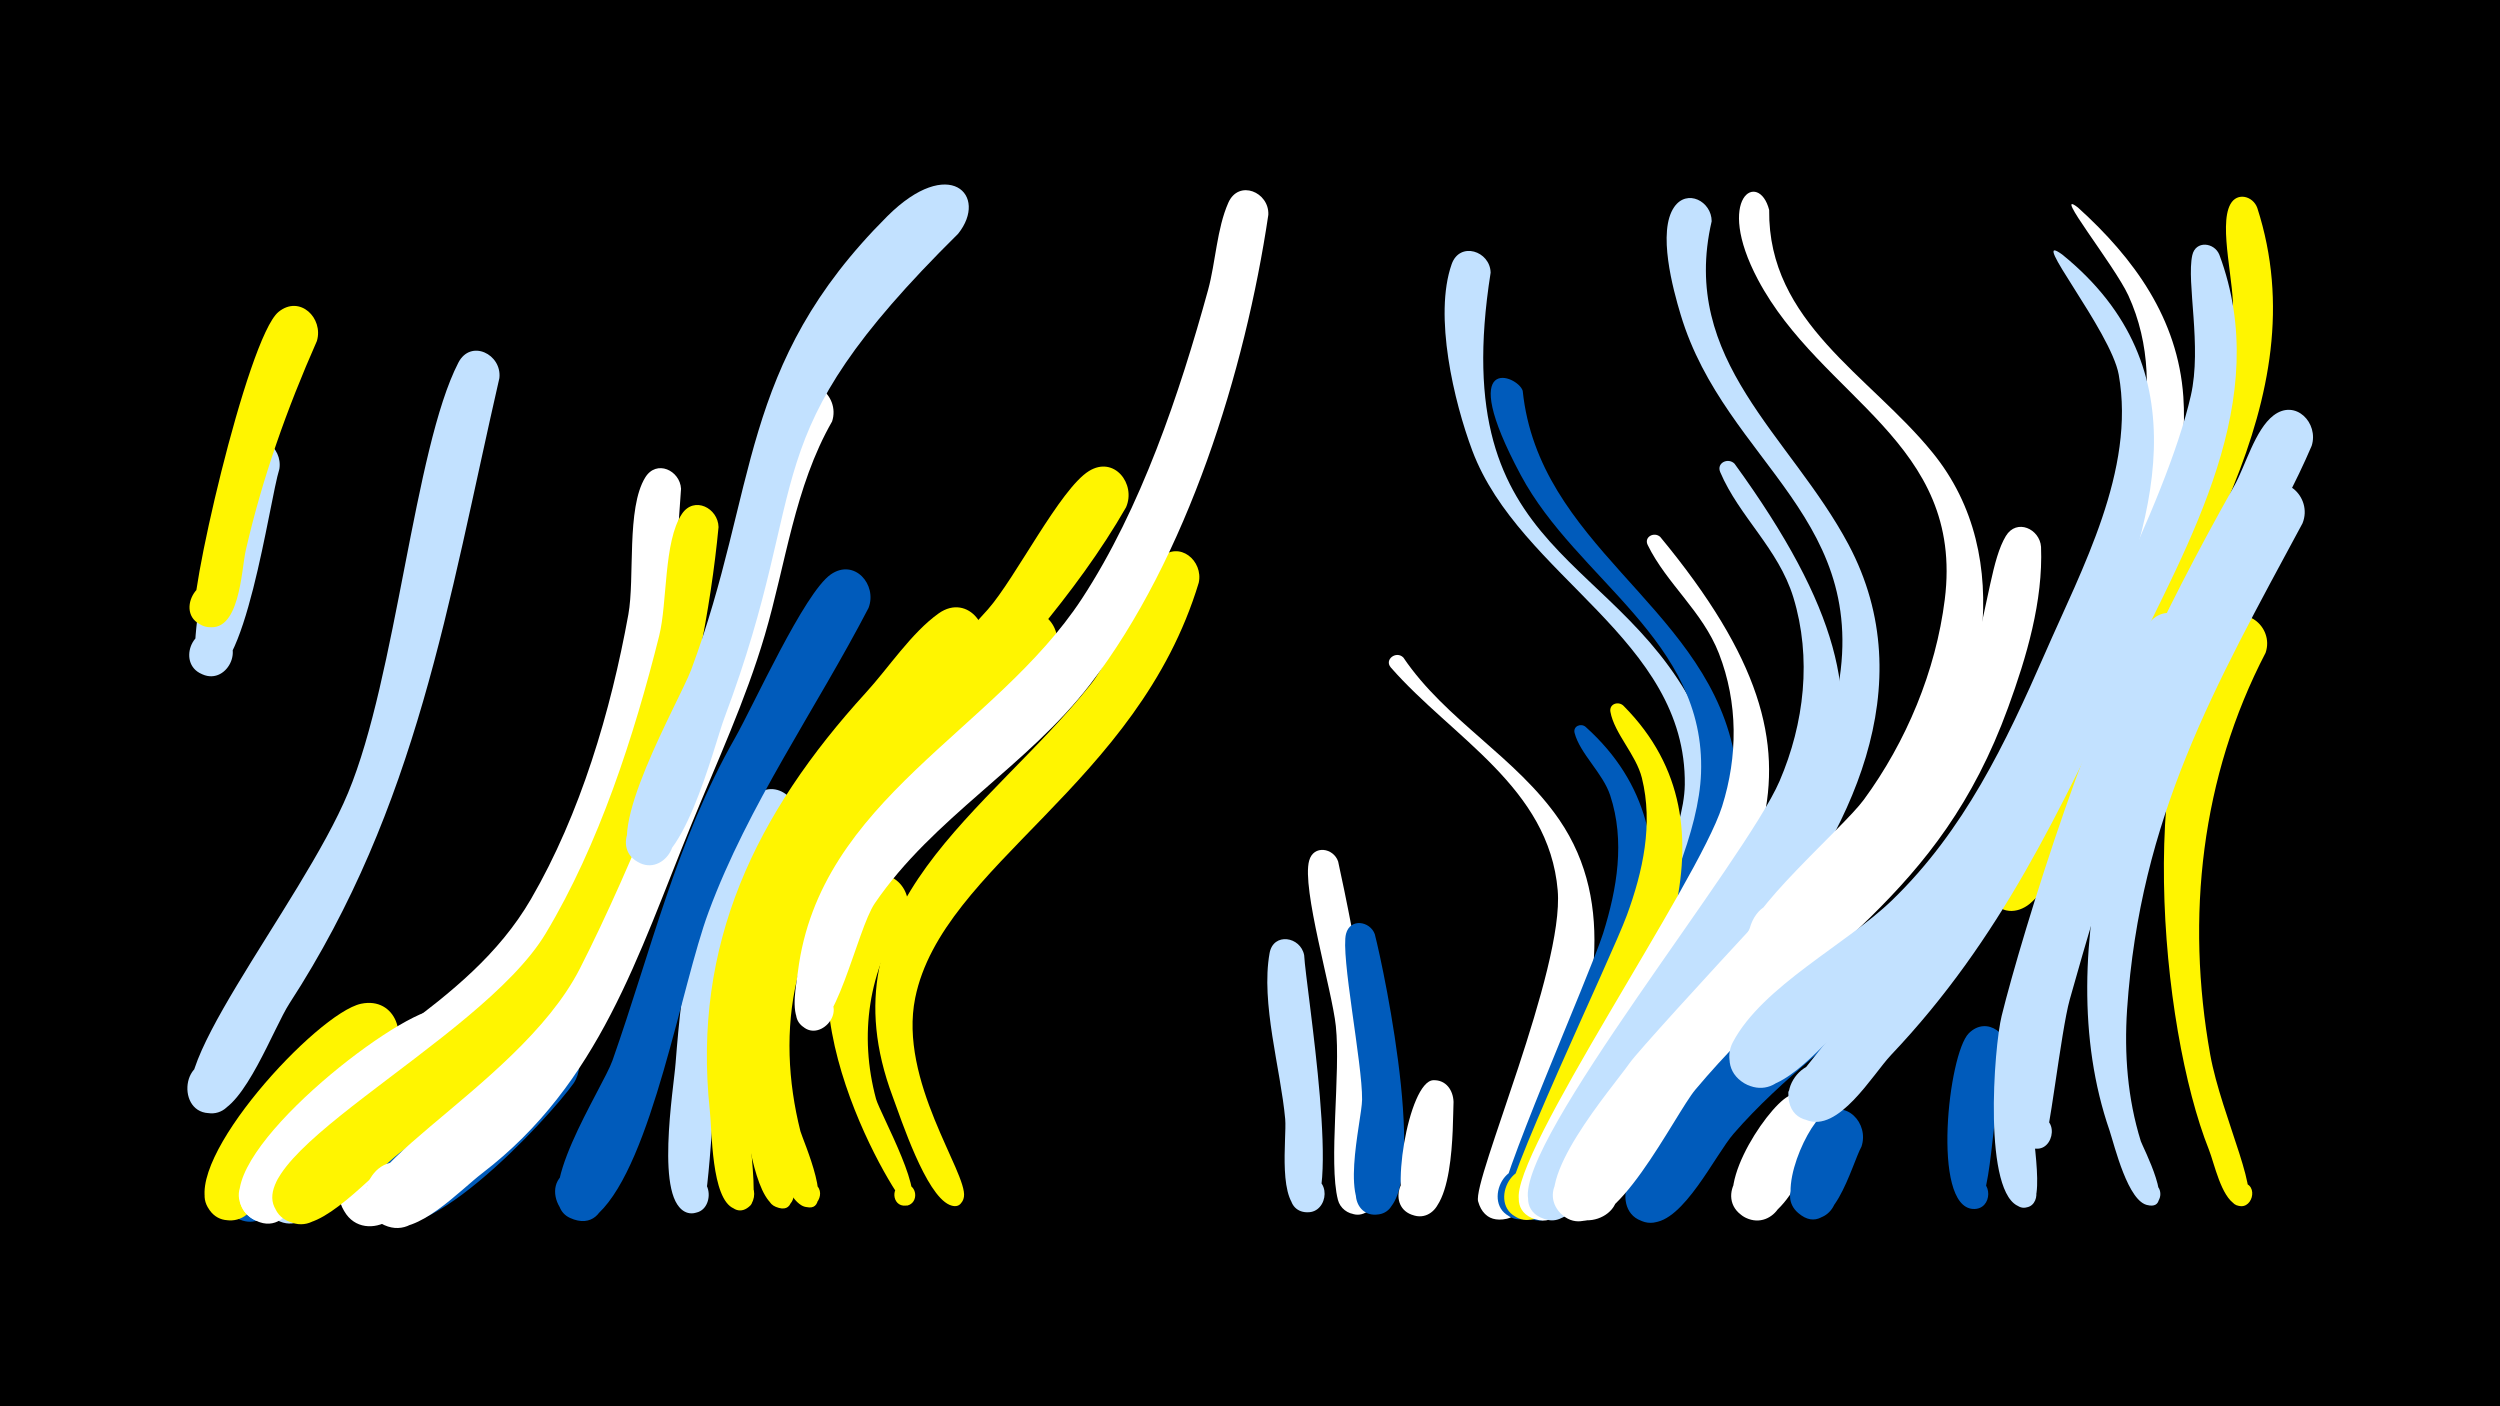 <svg width="1200" height="675" viewBox="-500 -500 1200 675" xmlns="http://www.w3.org/2000/svg"><path d="M-500-500h1200v675h-1200z" fill="#000"/><path d=""  fill="#fff500" /><path d=""  fill="#fff" /><path d=""  fill="#fff500" /><path d=""  fill="#fff500" /><path d=""  fill="#c2e1ff" /><path d=""  fill="#fff500" /><path d=""  fill="#fff500" /><path d="M-365.9-274.9c-4.8 15.2-16.7 104.9-36 98.9-13.9-4.3-5.9-25.8 7.4-20 13.3 5.8 3.1 26.3-9.5 19.1-9.7-5.5 12-100.8 19.6-108.7 8.4-8.8 20.2 0.3 18.5 10.7z"  fill="#c2e1ff" /><path d="M-347.9-336.3c-14.4 32.6-26.1 65.5-34.1 100.3-2.2 9.4-2.8 41.4-19.6 36.6-16.1-4.6-2.9-29 9.8-18.1 10.8 9.4-4.8 25.6-14.6 15.2-4.7-5 25-135.7 40.1-148 10.2-8.3 21.7 3 18.4 14z"  fill="#fff500" /><path d="M-331 39.5c-11.7 9.3-40.2 55.5-56.1 44.7-14.5-9.8 2.1-31.8 15.5-20.5 11.4 9.6-1.1 28.2-14.3 21.2-23.5-12.4 26.2-68.1 41-71.8 16.4-4.1 23.6 15.4 13.9 26.4z"  fill="#005bbb" /><path d="M-313.6 8.9c-18.4 14.9-36.8 30.1-51.3 49.2-5.6 7.4-9.4 17.8-15.9 24.2-4.9 4.9-13.2 4.6-17.8-0.5-11.1-12.5 9.5-28.9 19.2-15.4 9.7 13.6-12.6 27.7-20.8 13.2-12.7-22.7 52.4-93.3 73.5-97.8 16.8-3.5 23.3 16.4 13.1 27.1z"  fill="#fff500" /><path d=""  fill="#005bbb" /><path d="M-278.8 12.6c-18.4 14.9-39 26.8-57 42.1-9.5 8.1-20.3 27.6-31.9 31.4-5.6 1.9-12-0.3-15.3-5.2-10.1-15 14.5-29.6 22.9-13.6 8.4 16-17.6 27.9-24.2 11.1-10.2-25.9 71.4-90.4 93.5-94 17.2-2.8 22.9 17.8 12 28.2z"  fill="#fff" /><path d="M-260.3-318.5c-24.8 108.4-39.3 205.5-100.8 300.2-7.5 11.6-21.6 50.1-35.5 52.4-18.9 3.2-17.3-28.5 1.1-23.5 15.8 4.3 7.7 28.8-7.5 22.9-27-10.6 47.9-99.4 70.1-153 23.2-55.8 31.7-165.3 52.9-206.4 5.9-11.5 21-4.1 19.7 7.4z"  fill="#c2e1ff" /><path d="M-242.8 32c-12.7 13.3-74.8 72.6-91.1 50.6-12.5-16.8 15.1-35.1 25.7-17 10.6 18.1-18.8 33.3-27.4 14.1-7.7-17.2 67.9-70.3 78.8-73.2 16-4.2 23.3 14.6 14 25.5z"  fill="#fff" /><path d="M-224.6 19.9c-11 15.7-78.1 89.1-96.7 62.5-12.2-17.4 16.2-35.2 26.5-16.6 10.3 18.6-19.9 33.2-28.1 13.6-7.7-18.3 24-33.1 35.1-41.2 11-8 39.8-39.3 50.4-41 13.5-2.1 19.3 12.6 12.8 22.7z"  fill="#005bbb" /><path d=""  fill="#fff" /><path d="M-189.3-114.2c-38.3 111.7-53.6 108.6-139.7 177.5-9.5 7.6-26.2 33.4-40.5 20.4-14-12.8 7.3-33.8 19.9-19.6 12.6 14.2-11 32.8-21.9 17.3-20.2-28.7 83.8-84.9 100.1-99.2 25.3-22.3 64.9-109.6 65.9-110.2 9.8-5.4 18.4 4.4 16.2 13.8z"  fill="#c2e1ff" /><path d="M-173.1-265.4c-5.4 85.8-21.3 189.8-81.5 256.2-20 22.1-45.4 37.2-69 54.8-11.8 8.8-33.8 41.5-48.1 41.4-18.1-0.1-16.4-28.7 1.6-26.5 21 2.4 9.6 35.7-8.5 24.6-13.9-8.5-1.4-23.7 5-32 36.3-48.3 97.5-68.2 128.5-121.6 23.7-40.8 38.3-90.2 46.7-136.5 3.2-17.6-1-51 8.1-65.8 5.4-8.8 16.7-3.4 17.2 5.4z"  fill="#fff" /><path d="M-155.1-247c-7.3 77.1-36.1 188.2-87.6 247.8-17.8 20.7-40.3 35.4-62.8 50.6-12 8-36.8 37.8-51.5 36-22.4-2.7-10-38.1 9.2-26.2 16.4 10.2-1 35.2-16.2 23.3-32.6-25.5 94.2-83.6 125.9-136.4 25.6-42.6 42.5-95 54.5-142.9 4-15.9 2.1-45.3 10.9-58.5 5.9-8.8 17.4-2.8 17.6 6.3z"  fill="#fff500" /><path d=""  fill="#005bbb" /><path d="M-118.3-101.4c-19.8 29.8-31.1 63.8-36.5 99-1.8 11.9-4.7 80.5-8.2 83-11.1 8-20.1-12.9-6.6-15.5 13.4-2.6 12.8 20.1-0.4 16.8-16.1-4-6.5-60.1-5.7-71.8 2.9-37.1 9.2-98.9 37-127.2 11.1-11.3 26.1 2.8 20.4 15.7z"  fill="#c2e1ff" /><path d="M-100.6-297.7c-18 31.4-22.2 68.4-32.3 102.6-9.2 31.3-22.9 60.7-35.2 90.8-25.8 63.1-44.1 124.3-100.5 167.5-10.6 8.1-30.9 30-45.5 25.3-20.3-6.4-8.4-37.8 11-29.2 19.4 8.6 4.3 38.5-14.1 27.9-34.4-19.8 65.2-62.9 95.5-122.2 25.2-49.4 54.9-124.2 71-177.3 8.7-28.7 10.1-74.7 29.4-98.5 9.5-11.7 24.9 0.4 20.7 13.1z"  fill="#fff" /><path d="M-83.1-208.2c-25.3 48.7-57.7 94.4-76.8 146-13.1 35.3-27 120-52.7 144.5-14.4 13.7-31.5-14.6-12.6-21 22.1-7.5 19.9 33-1.2 23.3-19.8-9.1 15.7-62.2 20.4-75.6 18.5-52.6 30.8-105.6 58.7-154.6 9.2-16.2 33.3-69.8 46.1-78.7 11.3-7.8 22.4 4.9 18.1 16.1z"  fill="#005bbb" /><path d="M-65.2-60.8c-18.1 26.1-22.5 57.9-14.3 88.3 1.9 6.9 26 50 14.3 51.2-7 0.7-7.5-10.4-0.5-10.3 6 0 6.9 9 1.1 10.3-3.1 0.7-68.3-103.3-21.3-154.4 10.6-11.5 25.8 2 20.7 14.9z"  fill="#fff500" /><path d=""  fill="#005bbb" /><path d="M-30.4-184.7c-44 52.5-97.9 96.5-109.8 167.7-6.3 37.9 6 89.8 0.5 95.5-9.4 9.7-19-11.8-5.5-12.3 11.5-0.5 8.2 18.4-2.5 13.9-11-4.5-10.5-37.7-11.6-47.2-8.5-79.9 22.2-142.6 74.9-200.4 10.9-11.9 21.9-28.8 35-38.1 14.2-10 27.6 8.1 19 20.9z"  fill="#fff500" /><path d=""  fill="#c2e1ff" /><path d="M4.8-182.7c-40.5 50.9-106.4 85.3-122.2 152.6-5.7 24.1-4.4 49.2 1.6 73.1 0.9 3.5 17.9 41.7 1.6 36-7.7-2.7-2.8-14.6 4.5-11.1 7.4 3.5 1.2 14.8-5.7 10.6-10.7-6.6-15.6-38.6-18.3-49.9-19.7-83.5 25.5-142.8 83.5-196.6 11.1-10.3 25-31.7 39.2-37.2 14.6-5.7 23.4 11.3 15.8 22.5z"  fill="#fff500" /><path d="M-40.1-387.8c-101 99.9-68.2 115.2-112.2 232.4-4.9 13-21 78.5-40.6 69.6-14.4-6.5-3-28.6 10.6-20.6 13.6 8-0.1 28.8-12.8 19.3-16.1-12 21.1-76.2 26.9-91.5 32.4-87 22.1-145.7 94.1-217.6 29.7-29.6 48.8-10.1 34 8.4z"  fill="#c2e1ff" /><path d="M40.5-256.5c-48.1 84-141.5 152.7-161.7 209.9-9.9 28-11.1 58.4-5.7 87.4 0.8 4.3 16.3 45.4-0.7 38.5-6.9-2.8-3.8-13.5 3.5-12.3 7.3 1.3 6.6 12.4-0.8 12.7-12.2 0.5-16.4-36.9-18-44.7-9.2-42.9-4.9-88.1 15.8-127.1 24.4-45.9 67.5-77.1 101.3-115.4 13.3-15.1 34.6-57.8 48.5-66.4 12.1-7.5 22.7 6.2 17.8 17.4z"  fill="#fff500" /><path d=""  fill="#fff500" /><path d="M75.4-220.3c-29.3 97-123.1 135.6-136.1 199.3-8.1 39.8 25.1 84 23.4 95.4-1.4 9.2-15.4 1.1-8-4.6 8.6-6.8 11.1 12.9 1 8.5-11.4-5.1-23-40.6-27.2-51.9-34.5-92.2 46.1-136.2 95.2-198.1 12.1-15.2 23.7-51.5 33.3-60.5 9.1-8.5 20.7 1.4 18.4 11.9z"  fill="#fff500" /><path d=""  fill="#fff" /><path d="M108.8-396.9c-11.1 74.8-38.9 164.6-85.4 225.2-30.1 39.3-75.6 64.3-103.5 105.3-8.6 12.6-19.3 66.3-32.6 60.3-11.3-5.1-2.3-22.4 8.4-16.2 12.4 7.4-3.9 24.9-12.1 13-4.1-6-1.3-18-0.6-24.3 10.4-82.9 94.6-115.4 136.3-179 28.4-43.4 46.9-98.5 60.6-148.3 3.6-13.2 4.2-29.4 9.7-41.8 5-11.3 19.7-5.1 19.2 5.8z"  fill="#fff" /><path d="M126-41.5c0.8 15.7 18.8 123.8 1.4 123.4-11.7-0.2-10.3-18.6 1.2-17.1 11.6 1.5 8.2 19.6-3.1 16.8-12.7-3-7.8-35.3-8.6-44.4-2.2-24.2-11.8-55.7-7.5-79.7 1.8-10.1 14.9-8 16.6 1z"  fill="#c2e1ff" /><path d="M142.3-86.5c5.7 25.8 31.1 149 16 166.2-9.8 11.2-24.5-8.7-10.8-14.7 13.6-6 18.5 18.2 3.6 17.9-4.2-0.1-7.9-3-8.9-7-4.6-17.8 1.4-60.8-1-83.4-1.8-17.2-16.5-66.3-12.8-79.4 2.1-7.7 11.7-6.1 13.9 0.4z"  fill="#fff" /><path d="M159.9-51.6c4.6 17.8 28.2 130.1 1.8 134.5-13 2.1-15.2-18.5-2.1-19.2 13.1-0.7 13.1 20 0 19.3-17.7-1-5.9-44.9-5.8-55.2 0.2-17.2-10.4-69.6-7.7-79.6 2-7.6 11.5-6.1 13.8 0.2z"  fill="#005bbb" /><path d="M173.6-184.4c20.4 30.2 54.2 47.8 74.8 77.8 28.2 41.1 15.8 90.9 1.4 134.6-4.2 12.7-11.6 53.6-26.5 57-21.2 4.7-15.2-32.6 3.5-21.5 18.7 11.2-11.4 34.1-17.3 13.2-2.8-10.1 41.4-111.4 38.2-149.3-4.2-49.5-50.5-73.2-80.1-107-3.3-3.8 2.6-8.2 6-4.8z"  fill="#fff" /><path d="M197.7 28.9c-0.5 10.5 0.8 59.7-19 54.5-13.6-3.6-6.8-24.8 6.4-19.7 13.2 5 4.1 25.3-8.4 18.9-10.3-5.3-0.7-63.7 11.3-64.1 6.1-0.2 9.5 4.8 9.7 10.4z"  fill="#fff" /><path d="M215.5-369.1c-22 139.2 63.9 132.7 101.7 216.7 21.7 48.1-0.4 96.4-22.9 139.5-6.9 13.2-21.6 59.4-37.3 61.6-22.6 3.2-13.2-35.4 5.4-22.1 18.6 13.2-14.7 34.8-19.2 12.3-4-20.4 64.8-117.2 65.5-162.2 0.9-70.1-79.2-99.8-102-160.4-8.8-23.5-18.6-64.8-9.9-89.5 3.9-11.1 18.5-6.3 18.7 4.1z"  fill="#c2e1ff" /><path d="M230.9-312.4c7.7 73.8 84.9 102.1 100.7 170.4 13.2 57.4-24.2 109.4-49.8 157.5-6.8 12.8-29 79.8-49 68.8-12.5-6.9-4.2-26.5 9.5-22.5 13.6 4.1 9.8 25-4.4 24-8.5-0.6-13.8-9.9-10.1-17.6 25.2-51.8 86.8-142.6 88.7-197.1 2.3-63.8-59.7-92.9-86.5-143-31.9-59.5-1.4-48.1 0.9-40.5z"  fill="#005bbb" /><path d=""  fill="#c2e1ff" /><path d="M261.1-151.1c60.9 54.7 21.9 133.1-4.6 194.7-4.6 10.8-11.6 44-27.8 41.5-18.8-2.8-7.6-32.3 8.3-21.9 15.9 10.4-6.7 32.5-16.7 16.4-3.8-6.1 43.1-112.3 49.2-131.6 6.7-21.4 10.6-44.3 3.4-66.2-3.5-10.7-14.5-20-17.1-30-0.8-3.3 3.1-4.8 5.3-2.9z"  fill="#005bbb" /><path d="M279.3-161.2c59 59.4 11.6 139.5-16.8 201.2-5.1 11-14 48.1-30.7 45.4-19-3.1-7.2-32.7 8.8-22 15.9 10.8-7.2 32.7-17.2 16.3-4.2-6.9 50.1-120.1 57.5-140.4 7.7-21 12.7-43.7 7.2-65.9-2.8-11.2-13.2-21.3-15.1-31.7-0.7-3.9 3.9-5.3 6.3-2.9z"  fill="#fff500" /><path d="M296.9-242.3c96.1 116.3 41.6 160.2-19.5 272.7-6.5 12-20.7 58.8-38.6 55.3-22.5-4.4-1-37.9 12.4-19.3 11.4 15.9-18.5 28.7-22.1 9.5-4.1-21.5 86.1-152.7 97.5-188.8 7.6-24.1 7.7-49.7-1.5-73.4-7.9-20.3-25.1-33.5-34.2-52.1-1.9-3.9 3.1-6.5 6-3.9z"  fill="#fff" /><path d="M321.6-393.8c-15.5 66.9 37.8 102.8 65.7 155.2 36.1 67.9 0.5 139.4-43.4 193.2-8.8 10.8-47.9 65.3-57 65.4-24.6 0.3-9.3-39.6 8.8-22.9 18.1 16.7-20.5 35.1-22.2 10.6-1-15.3 95.7-120.5 107.3-170.5 20.4-88.1-52.5-114.2-74.1-186.2-3.7-12.3-11.2-39.9-3.1-51.6 6.2-9 18-2.7 18 6.8z"  fill="#c2e1ff" /><path d="M332.6-277.4c101 139.2 35.5 173.4-40.8 294.6-8.3 13.2-30.2 72.3-48.6 68.4-22.7-4.8-0.3-38.3 12.8-19.3 11.2 16.3-19.2 28.7-22.5 9.2-4.9-28.6 104.2-162.3 120.7-200.6 11.9-27.7 15.5-59.1 6.6-88.2-7.2-23.4-26-38.7-35.1-60.1-1.9-4.5 3.9-7.1 6.9-4z"  fill="#c2e1ff" /><path d="M349.2-399.2c-0.6 53.9 48.3 79.4 78.3 116.3 41.6 50.9 23.8 123-6.6 175-11.1 19-42.2 69.3-66 71.9-27.7 3-14.7-43.7 7.5-26.9 22.2 16.9-19.4 41.9-23.9 14.4-2.1-12.7 46.3-54.2 56.1-67.6 20.4-27.8 34.6-61.8 38.9-96.2 9.4-75.5-59.4-96.4-89.7-153.5-21.1-39.8 0.5-52.6 5.4-33.4z"  fill="#fff" /><path d="M375.8 45.5c-7.4 9.9-21.7 48.9-38.9 38.4-14.6-8.9 0.7-31.1 14.2-20.6 11.6 8.9 0.2 27.5-13 21.3-19.1-9 9.3-52.5 20.3-58.4 13.1-7 23.3 8 17.4 19.3z"  fill="#fff" /><path d="M393.5 50.4c-4.6 8.2-14 46-30.4 31.8-10-8.6 1.2-24.8 12.7-18.5 11.6 6.2 4.2 24.4-8.5 20.8-17.7-5-1.1-42.9 7.7-49.4 11-8.1 22.3 4.1 18.5 15.3z"  fill="#005bbb" /><path d="M410-26.5c-26 23.7-54.6 43.9-77.8 70.6-8.9 10.2-24.2 42.7-39.3 42.7-21.2-0.1-13.5-34.4 5.7-25.5 19.2 9-2.2 36.9-15.9 20.7-20.3-24 89.4-129.1 113.8-134.9 16.4-3.9 23.3 15.6 13.5 26.4z"  fill="#005bbb" /><path d="M428.6-111c-25.9 47-70.9 76.5-106.2 115.4-18.4 20.2-40.3 65-55.8 78.6-5.4 4.8-14 4-18.5-1.7-9.2-11.7 6.7-27.2 18.2-17.8 13.4 11-5.1 31.3-17.3 18.8-14.6-14.9 24.8-60 33.2-72 7.3-10.4 125.5-137.6 129-139.6 12.5-7.2 22.8 7 17.4 18.3z"  fill="#fff" /><path d="M497.4-400.4c27 24.4 48 53.4 50.6 90.8 4 58.2-31 115.9-54.1 167.2-6.2 13.7-23.4 69.9-44.4 63.4-17.1-5.3-7.3-31.8 9.1-24.7 14.1 6.1 7.3 27.9-7.7 25.1-7.3-1.4-12.1-8.9-10.3-16.2 3.4-13.8 16.8-28.1 23.2-40.9 23.4-46.5 50.5-98 62.8-148.9 5.9-24.6 5.7-50.3-5-73.6-6.8-14.7-37-52.1-24.2-42.2z"  fill="#fff" /><path d="M463.7 7.4c-8.9 23-6.4 74.8-17.5 72.8-8.2-1.5-7.4-13.9 0.9-14.3 9.8-0.4 9.6 15-0.1 14.4-19.9-1.3-11.8-74.4-2-84.3 8.8-8.8 20.6 0.8 18.7 11.4z"  fill="#005bbb" /><path d="M479.7-237.5c1 26.1-6.9 52.7-15.8 77.1-33.6 92.3-92.3 114.6-150.1 183.4-9.9 11.8-39.6 73.5-58 61-17-11.5 7.7-34.9 18.3-17.4 10.6 17.6-21.6 28.5-23.9 8.1-0.9-8.3 6.9-16.8 10.8-23.1 42.8-69.9 84.4-92.6 136.2-148.4 59.4-63.9 52.3-123.8 65.6-145.9 5.2-8.6 16.3-3.4 16.9 5.2z"  fill="#fff" /><path d="M489.9-377.8c67.7 54.9 44.5 128.8 14.9 197.8-29.8 69.4-61.5 125.1-120.6 173.5-10.7 8.7-31.3 35.8-46.9 26.5-17.4-10.4 0.5-37 16.7-24.7 13.8 10.5 0.5 32.8-15.3 25.4-7.7-3.5-10.9-13.1-6.9-20.5 14.3-27 54.7-47 76.5-68.2 34.4-33.3 54.4-75.2 73.3-118.4 17.7-40.6 43.5-87.9 35.4-133.7-3.7-20.9-44.3-70.2-27.1-57.7z"  fill="#c2e1ff" /><path d=""  fill="#005bbb" /><path d="M583.5-400.2c29.9 92.7-36.5 177.7-72 257.7-6.7 15-26.4 84.6-47.9 79.4-19.6-4.8-4.9-34.8 10.9-22.3 15.8 12.5-10.2 33.7-19.3 15.7-2.8-5.5 14.7-49 85.2-185.9 15.2-29.6 28-60.5 31.3-93.9 1.3-13.1-7-41.9-1.1-52.5 3.3-6 10.9-3.8 12.9 1.8z"  fill="#fff500" /><path d="M552.3-187.2c-27.9 50.4-69.4 154.1-77.7 210.3-1.5 10.3 7.7 50.4 0.4 55.4-8.2 5.6-14.4-9.8-4.5-11.4 9.8-1.6 9 14.9-0.7 12.2-18.2-5-12.7-77-9-91.7 9.4-38.3 47.6-162.3 71-188.9 10.1-11.5 25.3 1.3 20.5 14.1z"  fill="#c2e1ff" /><path d="M565.3-377.7c26 69.7-14.5 137.3-43.8 198.3-32.9 68.5-60.8 129.9-113.8 185.8-8.8 9.3-25.3 37.8-40.9 31.1-20.3-8.7 1.1-38.5 15.8-22.1 17.3 19.3-25 34.8-24.2 8.9 0.1-5.1 91-108.3 109.6-145.5 25.2-50.3 71.7-136.7 83.6-188.9 5.4-23.7-2.2-54.3 0.7-67.4 1.6-7.2 10.6-6.2 13-0.2z"  fill="#c2e1ff" /><path d="M587.5-186.7c-31 59.6-38.4 127-26.6 192.9 5.4 30 26.8 72.1 15.1 72.7-7.6 0.4-7.5-11.6 0.1-11.2 8.8 0.5 4.8 14.7-3 10.5-7-3.8-10.2-19.7-12.8-26.3-23.6-59.1-36.2-199.5 6.7-251.7 9.5-11.6 24.8 0.5 20.5 13.1z"  fill="#fff500" /><path d="M605.2-248.8c-42.5 78.9-77.9 140.9-84.2 233.3-1.4 21.4 0.2 42.7 6.6 63.3 0.7 2.3 17.5 34.3 3 30.6-6-1.5-4.7-10.7 1.4-10.5 7.2 0.2 6.3 11.6-0.9 10.6-9.6-1.3-16.1-28.5-18.5-35.8-30.4-87.9 9-198.7 53.5-274.8 5.8-9.9 10.9-23.1 18.8-31.6 10.6-11.3 25.5 2.1 20.3 14.9z"  fill="#c2e1ff" /><path d=""  fill="#005bbb" /><path d="M609.6-286c-15.2 35.6-36.8 67.5-55.2 101.4-27.8 51.1-45.2 108.5-60.9 164.3-4.3 15.3-10.2 69.7-12.8 70.9-11.1 4.9-15.1-14.8-3-14.6 12.1 0.2 7.5 19.7-3.4 14.5-20.5-9.8 7.2-107.7 12.9-126 21.8-68.8 49.9-128.5 85.2-191.2 5.4-9.6 10-27.1 18.9-33.9 10.6-8.1 21.8 3.7 18.3 14.6z"  fill="#c2e1ff" /><path d=""  fill="#fff" /><path d=""  fill="#fff" /><path d=""  fill="#c2e1ff" /></svg>
